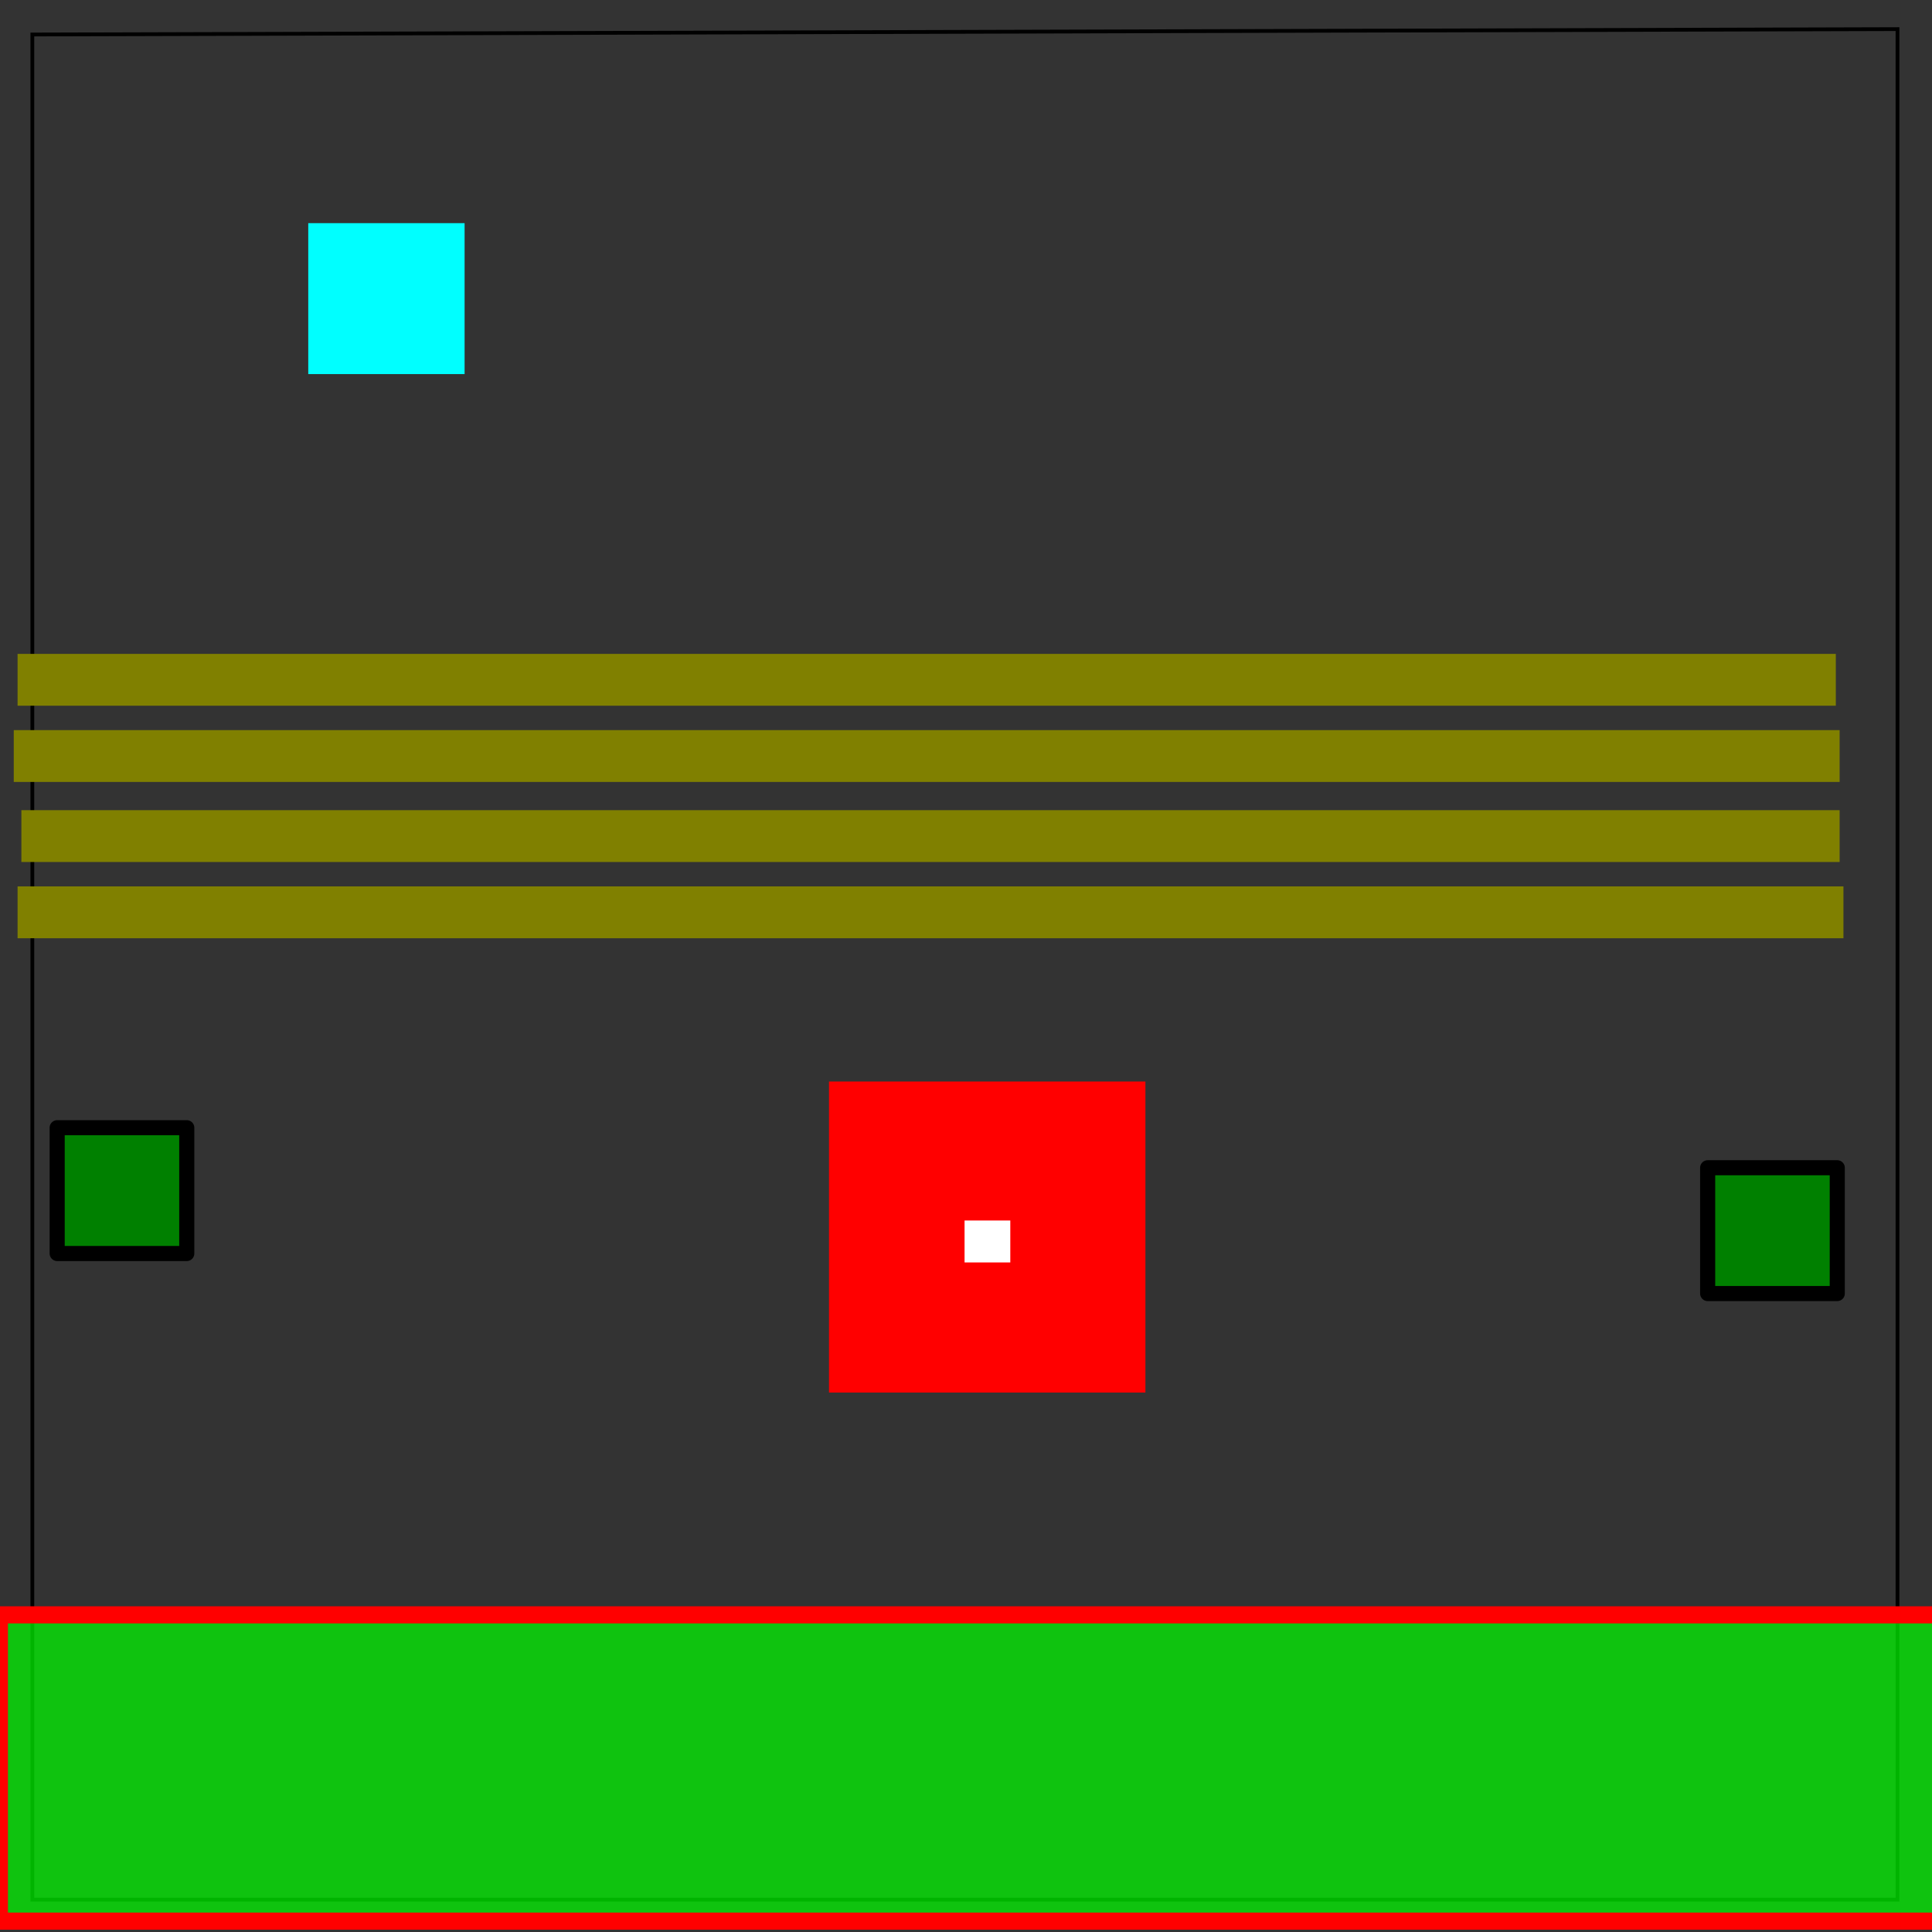 <?xml version="1.0" encoding="UTF-8" standalone="no"?>
<!-- Created with Inkscape (http://www.inkscape.org/) -->

<svg
   xmlns:dc="http://purl.org/dc/elements/1.1/"
   xmlns:cc="http://creativecommons.org/ns#"
   xmlns:rdf="http://www.w3.org/1999/02/22-rdf-syntax-ns#"
   xmlns:svg="http://www.w3.org/2000/svg"
   xmlns="http://www.w3.org/2000/svg"
   xmlns:sodipodi="http://sodipodi.sourceforge.net/DTD/sodipodi-0.dtd"
   xmlns:inkscape="http://www.inkscape.org/namespaces/inkscape"
   width="512"
   height="512"
   id="svg2"
   version="1.1"
   inkscape:version="0.48.1 r9760"
   sodipodi:docname="group-object-destroy-on-touch-type.svg">
  <rect width="100%" height="100%" fill="#333333" stroke="none"/>
  <defs
     id="defs4" />
  <sodipodi:namedview
     id="base"
     pagecolor="#ffffff"
     bordercolor="#666666"
     borderopacity="1.0"
     inkscape:pageopacity="0.0"
     inkscape:pageshadow="2"
     inkscape:zoom="0.98994949"
     inkscape:cx="452.1198"
     inkscape:cy="282.5344"
     inkscape:document-units="px"
     inkscape:current-layer="layer1"
     showgrid="false"
     inkscape:window-width="1440"
     inkscape:window-height="869"
     inkscape:window-x="0"
     inkscape:window-y="0"
     inkscape:window-maximized="1"
     showguides="true"
     inkscape:guide-bbox="true" />
  <g
     inkscape:label="Layer 1"
     inkscape:groupmode="layer"
     id="layer1"
     transform="translate(0,-540.362)">
    <path
       style="fill:none;stroke:#000000;stroke-width:1px;stroke-linecap:butt;stroke-linejoin:miter;stroke-opacity:1"
       d="m 8.571,9.143 0,494.286 494.286,0 0,-495.714 z"
       id="path3080"
       inkscape:connector-curvature="0"
       transform="translate(0,540.362)" />
    <rect
       style="color:#000000;fill:#00ff00;fill-opacity:0.707;fill-rule:nonzero;stroke:#ff0000;stroke-width:4.525;stroke-linejoin:round;stroke-miterlimit:4;stroke-opacity:1;stroke-dasharray:none;marker:none;visibility:visible;display:inline;overflow:visible;enable-background:new"
       id="rect4240"
       width="538.704"
       height="81.166"
       x="-0.158"
       y="968.312">
      <desc
         id="desc4242">trigger: yes
on-touch: Test / Pass</desc>
    </rect>
    <rect
       y="599.5"
       x="81.692"
       height="40"
       width="41.429"
       id="rect3969"
       style="color:#000000;fill:#00ffff;fill-opacity:1;fill-rule:nonzero;stroke:#08fc2f;stroke-width:0;stroke-linejoin:round;stroke-miterlimit:4;stroke-opacity:1;stroke-dasharray:none;marker:none;visibility:visible;display:inline;overflow:visible;enable-background:new">
      <desc
         id="desc3971">mass: 1
collision-type: left</desc>
    </rect>
    <rect
       style="color:#000000;fill:#ff0000;fill-opacity:1;fill-rule:nonzero;stroke:#08fc2f;stroke-width:0;stroke-linejoin:round;stroke-miterlimit:4;stroke-opacity:1;stroke-dasharray:none;marker:none;visibility:visible;display:inline;overflow:visible;enable-background:new"
       id="rect3103-2-6"
       width="83.855"
       height="82.426"
       x="219.692"
       y="826.976">
      <desc
         id="desc3022-0">mass: 1
collision-type: foo

destroy-on-touch-right: yes</desc>
    </rect>
    <rect
       style="color:#000000;fill:#ffffff;fill-opacity:1;fill-rule:nonzero;stroke:none;stroke-width:0;marker:none;visibility:visible;display:inline;overflow:visible;enable-background:new"
       id="rect4695"
       width="12.122"
       height="11.112"
       x="255.619"
       y="863.809">
      <desc
         id="desc4697">pin: yes</desc>
    </rect>
    <g
       id="g3032"
       transform="translate(-12.122,65.66)">
      <desc
         id="desc3042">mass: 5</desc>
      <rect
         style="color:#000000;fill:#808000;fill-opacity:1;fill-rule:nonzero;stroke:#08fc2f;stroke-width:0;stroke-linejoin:round;stroke-miterlimit:4;stroke-opacity:1;stroke-dasharray:none;marker:none;visibility:visible;display:inline;overflow:visible;enable-background:new"
         id="rect3016"
         width="481.855"
         height="13.736"
         x="17.788"
         y="689.404">
        <desc
           id="desc3018">collision-type: right</desc>
      </rect>
      <rect
         y="709.607"
         x="16.778"
         height="13.736"
         width="483.875"
         id="rect3020"
         style="color:#000000;fill:#808000;fill-opacity:1;fill-rule:nonzero;stroke:#08fc2f;stroke-width:0;stroke-linejoin:round;stroke-miterlimit:4;stroke-opacity:1;stroke-dasharray:none;marker:none;visibility:visible;display:inline;overflow:visible;enable-background:new">
        <desc
           id="desc3022">collision-type: right</desc>
      </rect>
      <rect
         y="647.987"
         x="16.778"
         height="13.736"
         width="481.855"
         id="rect3024"
         style="color:#000000;fill:#808000;fill-opacity:1;fill-rule:nonzero;stroke:#08fc2f;stroke-width:0;stroke-linejoin:round;stroke-miterlimit:4;stroke-opacity:1;stroke-dasharray:none;marker:none;visibility:visible;display:inline;overflow:visible;enable-background:new">
        <desc
           id="desc3026">collision-type: right</desc>
      </rect>
      <rect
         style="color:#000000;fill:#808000;fill-opacity:1;fill-rule:nonzero;stroke:#08fc2f;stroke-width:0;stroke-linejoin:round;stroke-miterlimit:4;stroke-opacity:1;stroke-dasharray:none;marker:none;visibility:visible;display:inline;overflow:visible;enable-background:new"
         id="rect3028"
         width="483.875"
         height="13.736"
         x="15.768"
         y="668.19">
        <desc
           id="desc3030">collision-type: right</desc>
      </rect>
    </g>
    <path
       transform="translate(0,540.362)"
       style="color:#000000;fill:#008000;fill-opacity:1;fill-rule:nonzero;stroke:#000000;stroke-width:4;stroke-linejoin:round;stroke-miterlimit:4;stroke-opacity:1;marker:none;visibility:visible;display:inline;overflow:visible;enable-background:new"
       d="m 15.152,298.858 34.345,0 0,33.335 -34.345,0 z"
       id="rect3001" />
    <path
       inkscape:connector-curvature="0"
       style="color:#000000;fill:#008000;fill-opacity:1;fill-rule:nonzero;stroke:#000000;stroke-width:4;stroke-linejoin:round;stroke-miterlimit:4;stroke-opacity:1;marker:none;visibility:visible;display:inline;overflow:visible;enable-background:new"
       d="m 452.548,849.827 34.345,0 0,33.335 -34.345,0 z"
       id="rect3001-1" />
  </g>
</svg>
